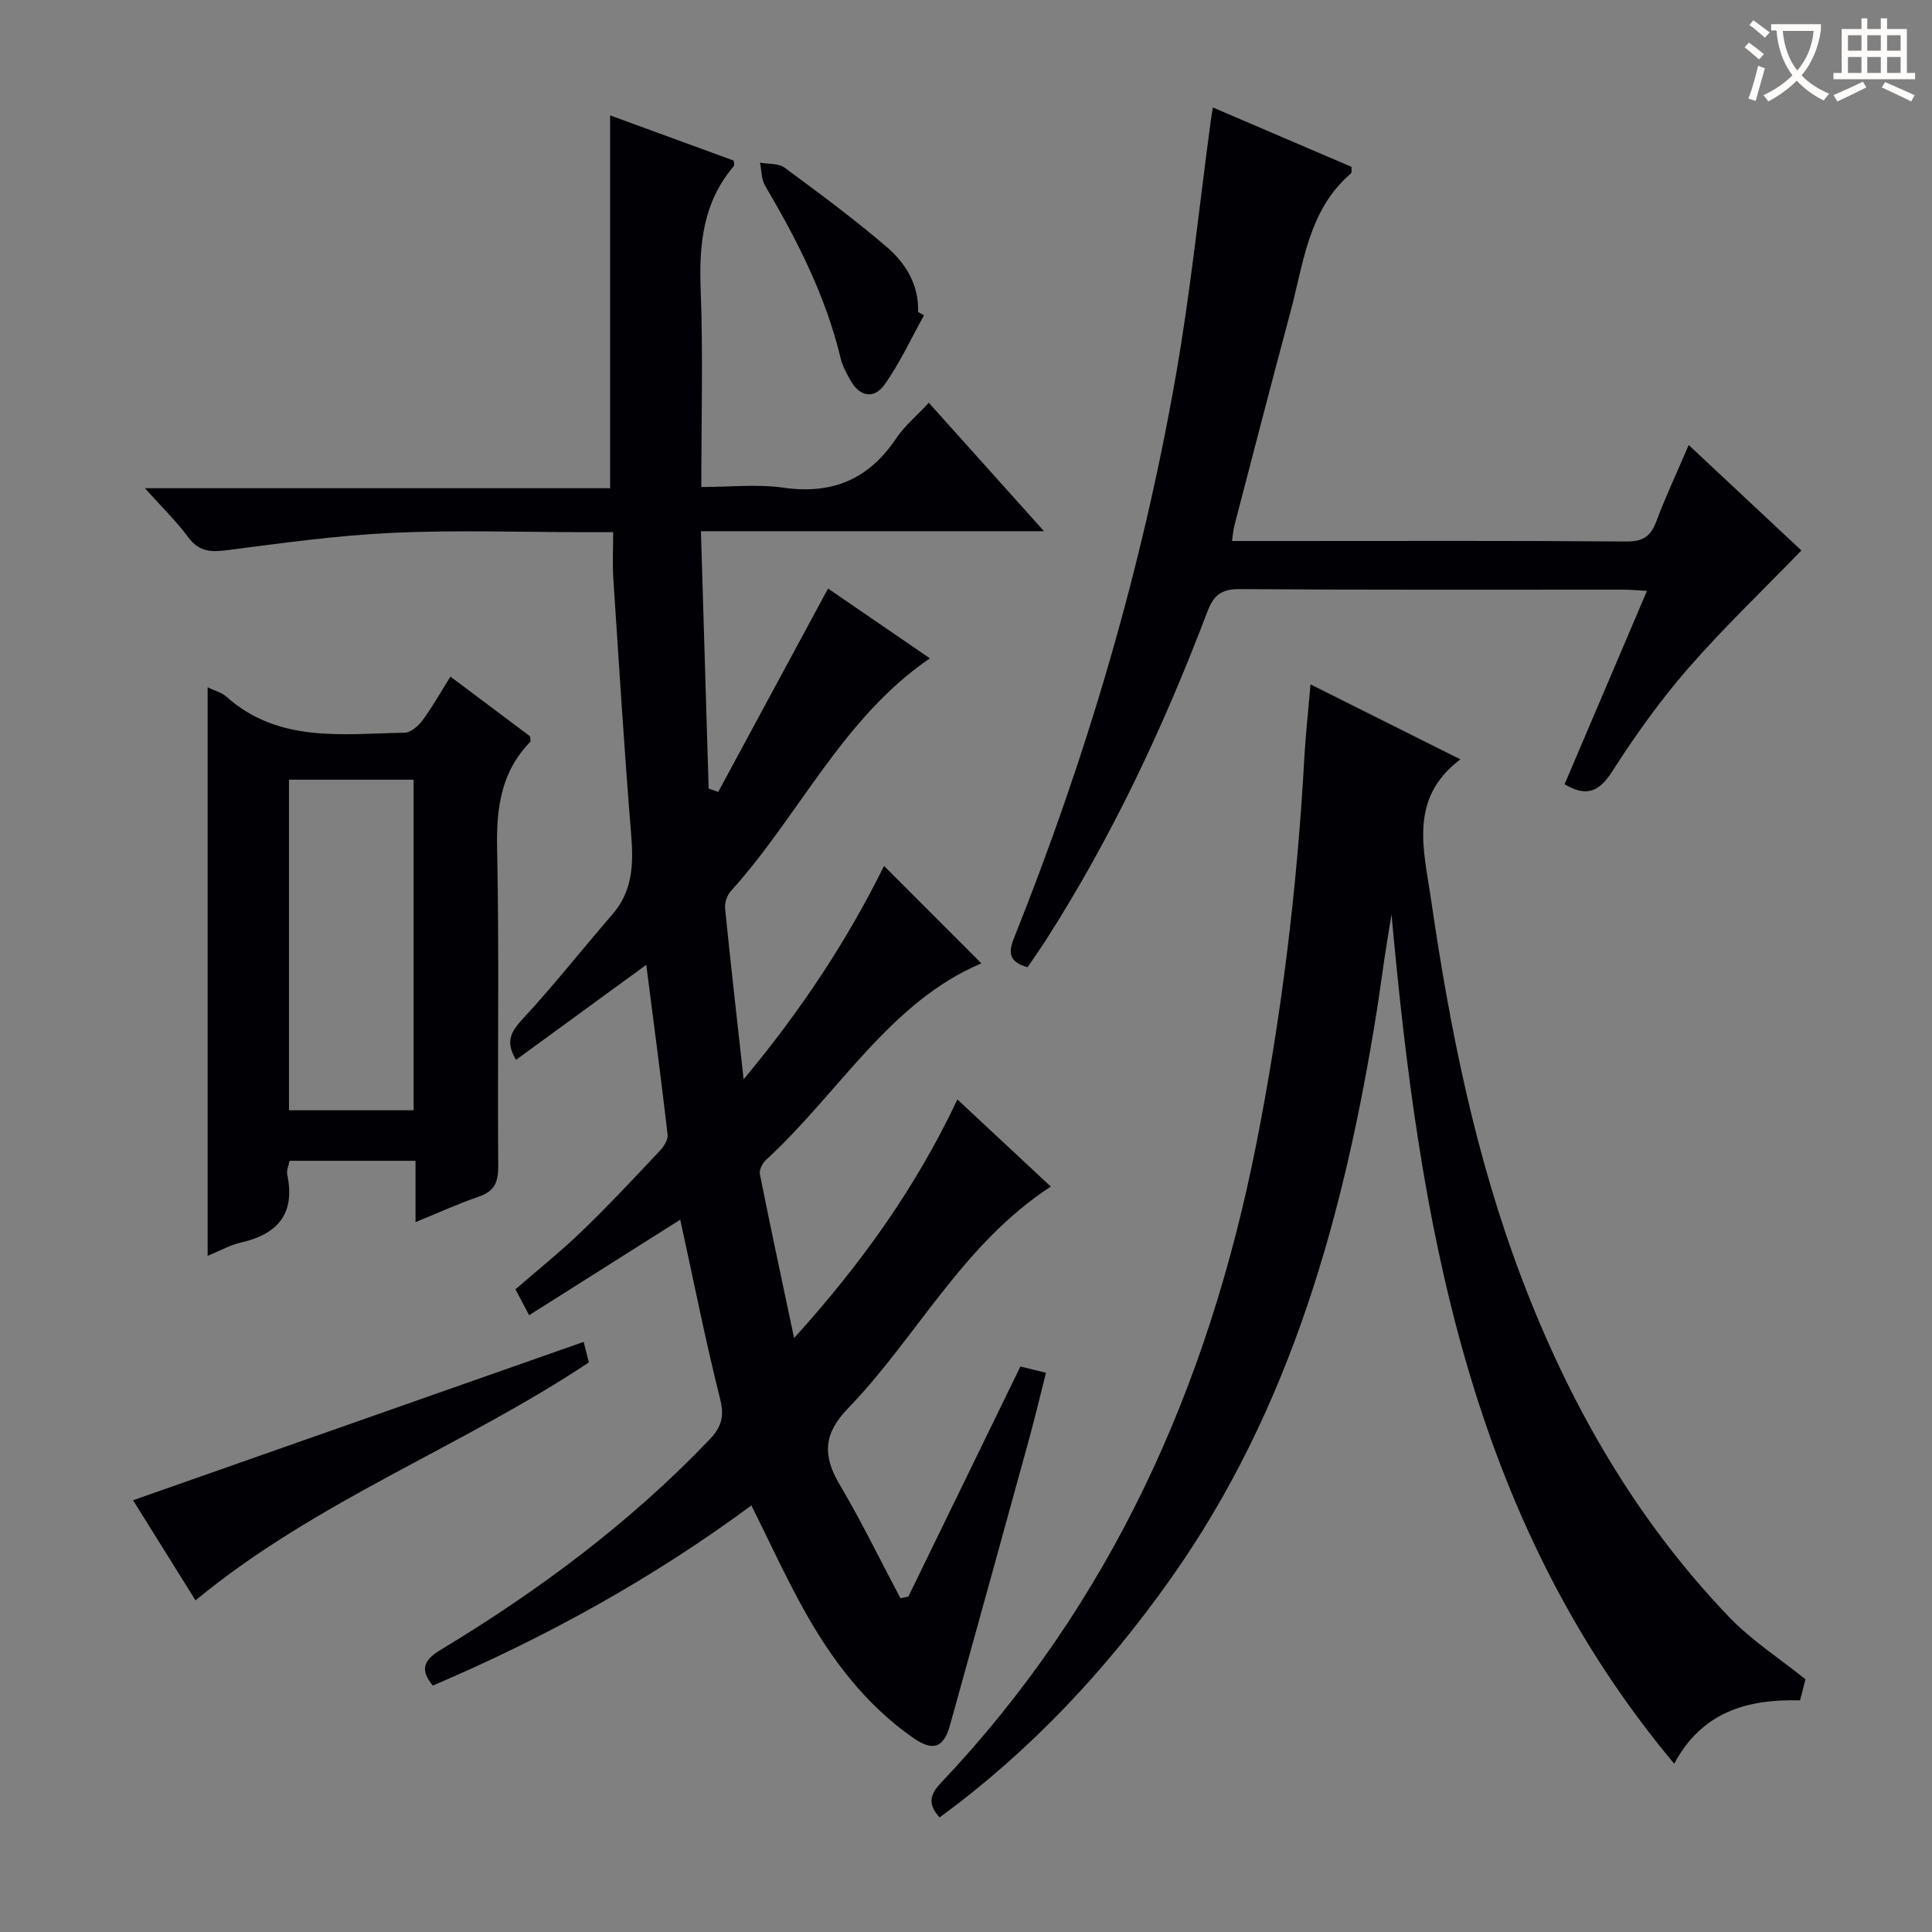 <svg enable-background="new 0 0 400 400" viewBox="0 0 400 400" xmlns="http://www.w3.org/2000/svg"><rect x="0" y="0" width="400" height="400" fill="#808080" stroke="none"/><g fill="#010105"><path d="m198.22 227.63c6.73 6.27 13.01 12.14 19.34 18.04-18.3 11.92-27.74 31.18-42.06 45.99-5.03 5.21-5.19 9.74-1.68 15.67 4.54 7.66 8.43 15.7 12.61 23.57.55-.12 1.09-.23 1.64-.35 7.68-15.78 15.37-31.56 23.19-47.63 1.67.41 3.21.79 5.3 1.3-1.21 4.77-2.31 9.39-3.56 13.96-5.41 19.68-10.86 39.34-16.31 59-1.29 4.64-3.47 5.53-7.64 2.62-9.91-6.92-17-16.36-22.77-26.79-3.77-6.81-7.01-13.91-10.71-21.33-20.48 15.14-42.53 27.31-65.96 37.3-2.65-3.22-2.01-5.21 1.56-7.36 20.32-12.25 39.23-26.33 55.7-43.54 2.4-2.51 3.16-4.69 2.25-8.32-3.06-12.21-5.51-24.56-8.28-37.24-10.18 6.44-20.62 13.03-31.29 19.78-1.05-1.98-1.88-3.56-2.83-5.36 4.7-4.09 9.47-7.91 13.86-12.14 5.51-5.31 10.73-10.92 15.98-16.49.84-.89 1.78-2.32 1.66-3.38-1.33-11.54-2.86-23.05-4.42-35.17-9.16 6.69-18.05 13.17-26.96 19.67-2.29-3.76-1.03-5.88 1.43-8.53 6.44-6.94 12.3-14.41 18.51-21.57 4.18-4.82 4.4-10.32 3.91-16.34-1.44-17.72-2.54-35.47-3.71-53.22-.19-2.96-.03-5.94-.03-9.59-2.18 0-3.95 0-5.72 0-13.33 0-26.69-.47-39.99.14-11.4.52-22.77 2.11-34.11 3.58-3.41.44-5.92.38-8.16-2.67-2.45-3.33-5.47-6.24-8.97-10.15h96.32c0-26.05 0-51.4 0-77.19 8.57 3.13 17.11 6.26 25.59 9.36.02.51.18.95.03 1.13-6.38 7.46-7.24 16.2-6.87 25.63.51 13.3.13 26.63.13 40.82 5.86 0 11.53-.64 17.01.14 10.1 1.44 17.65-1.73 23.3-10.17 1.73-2.58 4.22-4.65 6.79-7.41 7.83 8.73 15.44 17.21 23.85 26.59-24.09 0-47.21 0-71.03 0 .55 18.28 1.08 35.78 1.6 53.29l1.98.69c7.52-13.92 15.04-27.84 22.74-42.11 6.6 4.52 13.84 9.48 21.08 14.45-18.16 12.43-27.05 32.55-41.2 48.18-.79.87-1.31 2.43-1.2 3.59 1.14 11.35 2.44 22.68 3.84 35.39 12.15-14.56 21.61-29.09 29.07-44.18 6.73 6.73 13.58 13.59 20.15 20.17-18.98 8.01-29.51 26.88-44.59 40.7-.74.68-1.44 2.08-1.26 2.97 2.19 10.97 4.54 21.9 7.08 33.91 13.87-15.34 25.14-31.04 33.81-49.4z"/><path d="m271.33 141.69c10.47 5.24 20.65 10.33 31.02 15.52-10.75 8.12-7.56 18.75-6.09 28.86 3.89 26.81 9.17 53.31 18.85 78.73 9.91 26.05 23.58 49.9 42.99 70.1 4.55 4.73 10.23 8.38 15.7 12.78-.27 1.05-.67 2.62-1.12 4.36-10.9-.29-20.31 2.36-26.05 13.12-42.79-51.14-52.79-112.62-58.53-175.87-.51 3.15-1.03 6.3-1.51 9.46-.52 3.45-.96 6.91-1.51 10.35-6.69 42-17.69 82.43-42.73 117.8-13.37 18.88-28.94 35.55-47.82 49.38-2.43-2.65-2.05-4.69.13-6.99 35.39-37.31 55.46-82.16 65.38-132.12 5.25-26.44 8.51-53.09 9.99-79.98.27-4.95.82-9.87 1.3-15.5z"/><path d="m251.11 22.25c10.03 4.29 19.44 8.33 28.72 12.3-.05.74.06 1.19-.1 1.33-8.79 7.5-9.81 18.42-12.52 28.57-3.95 14.73-7.77 29.51-11.62 44.27-.24.93-.31 1.91-.52 3.29h10.68c23.65 0 47.3-.09 70.95.1 3.41.03 5.04-1.01 6.2-4.11 1.92-5.12 4.25-10.08 6.73-15.86 8.14 7.61 15.97 14.94 23.33 21.83-7.98 8.24-16.12 16-23.47 24.44-5.77 6.62-10.93 13.86-15.67 21.27-2.73 4.27-5.36 5.39-9.89 2.69 5.6-13.14 11.24-26.37 17.06-40.04-2.02-.11-3.46-.24-4.9-.25-26.48-.01-52.97.08-79.45-.11-3.87-.03-5.4 1.33-6.7 4.76-8.99 23.66-19.68 46.5-33.37 67.86-1.24 1.94-2.58 3.82-3.82 5.66-3.76-1.04-4.08-2.9-2.81-6.05 15.1-37.71 26.52-76.51 33.52-116.52 3.03-17.3 4.81-34.82 7.16-52.23.09-.82.24-1.62.49-3.2z"/><path d="m42.99 142.3c1.56.75 2.92 1.08 3.83 1.9 10.86 9.71 24.11 7.72 36.95 7.5 1.28-.02 2.86-1.41 3.73-2.59 2.05-2.79 3.76-5.84 5.76-9.03 5.74 4.3 11.16 8.38 16.48 12.36.03.55.19 1 .03 1.16-5.98 6.16-7.02 13.57-6.85 21.91.45 21.97.07 43.96.23 65.95.02 3.32-.8 5.2-4.03 6.3-4.22 1.44-8.29 3.31-13.09 5.27 0-4.42 0-8.43 0-12.7-9.02 0-17.45 0-26.08 0-.18.96-.66 1.98-.48 2.85 1.7 8.08-1.94 12.34-9.6 14.08-2.21.5-4.27 1.68-6.88 2.75 0-39.33 0-78.26 0-117.71zm42.64 87.57c0-23.05 0-45.62 0-68.44-8.72 0-17.13 0-25.8 0v68.44z"/><path d="m40.48 331.34c-4.59-7.36-9.06-14.52-12.93-20.73 31.14-10.95 62.19-21.86 93.29-32.79.28 1.09.68 2.67 1.08 4.25-26.34 17.53-56.43 28.62-81.44 49.27z"/><path d="m191.31 65.28c-2.67 4.8-4.99 9.85-8.14 14.31-2.17 3.08-5.17 2.61-7.11-.87-.8-1.44-1.63-2.94-2.01-4.52-3.07-12.88-9-24.47-15.66-35.78-.78-1.33-.71-3.16-1.04-4.75 1.72.32 3.83.11 5.09 1.04 7.19 5.3 14.39 10.63 21.17 16.44 3.92 3.36 6.66 7.84 6.47 13.44.41.22.82.45 1.23.69z"/></g><path d="m362.1 8.8c1.1.8 2.1 1.6 3.1 2.4l-1 1.1c-1.3-1.1-2.3-2-3-2.5zm1.9 4.8c.5.2.9.4 1.4.5-.6 2.3-1.3 4.5-1.9 6.8l-1.5-.5c.8-2.1 1.4-4.3 2-6.8zm-1-9.4c1.3.9 2.4 1.8 3.4 2.5l-1 1.1c-1.4-1.2-2.4-2.1-3.2-2.6zm3.7 2.2v-1.4h10.3v1.2c-.5 3.6-1.8 6.8-4 9.4 1.5 1.6 3.4 2.8 5.7 3.8-.3.4-.7.8-1.1 1.4-2.3-1.1-4.1-2.5-5.6-4.1-1.6 1.6-3.6 3.1-5.9 4.3-.3-.5-.7-.9-1-1.3 2.4-1.1 4.4-2.5 6-4.1-1.9-2.5-3-5.6-3.3-9.3h-1.1zm8.8 0h-6.4c.3 3.3 1.3 6 3 8.2 2-2.3 3.1-5.1 3.4-8.2z" fill="#fcfbfa"/><path d="m385.3 3.8h1.3v2.2h2.8v-2.2h1.3v2.2h4.1v9.1h1.7v1.3h-16.9v-1.3h1.7v-9.1h4.1v-2.2zm.4 13.1.7 1.2c-1.8.9-3.8 1.9-6 2.9-.2-.4-.5-.8-.8-1.3 2.3-1 4.3-1.9 6.1-2.8zm-3.1-6.4h2.8v-3.2h-2.8zm0 4.6h2.8v-3.3h-2.8zm4-4.6h2.8v-3.2h-2.8zm0 4.6h2.8v-3.3h-2.8zm3.7 1.9c2.1.9 4.1 1.8 6.1 2.7l-.7 1.3c-2.2-1.1-4.2-2-6.1-2.9zm3.2-9.7h-2.8v3.2h2.8zm-2.8 7.8h2.8v-3.3h-2.8z" fill="#fcfbfa"/></svg>